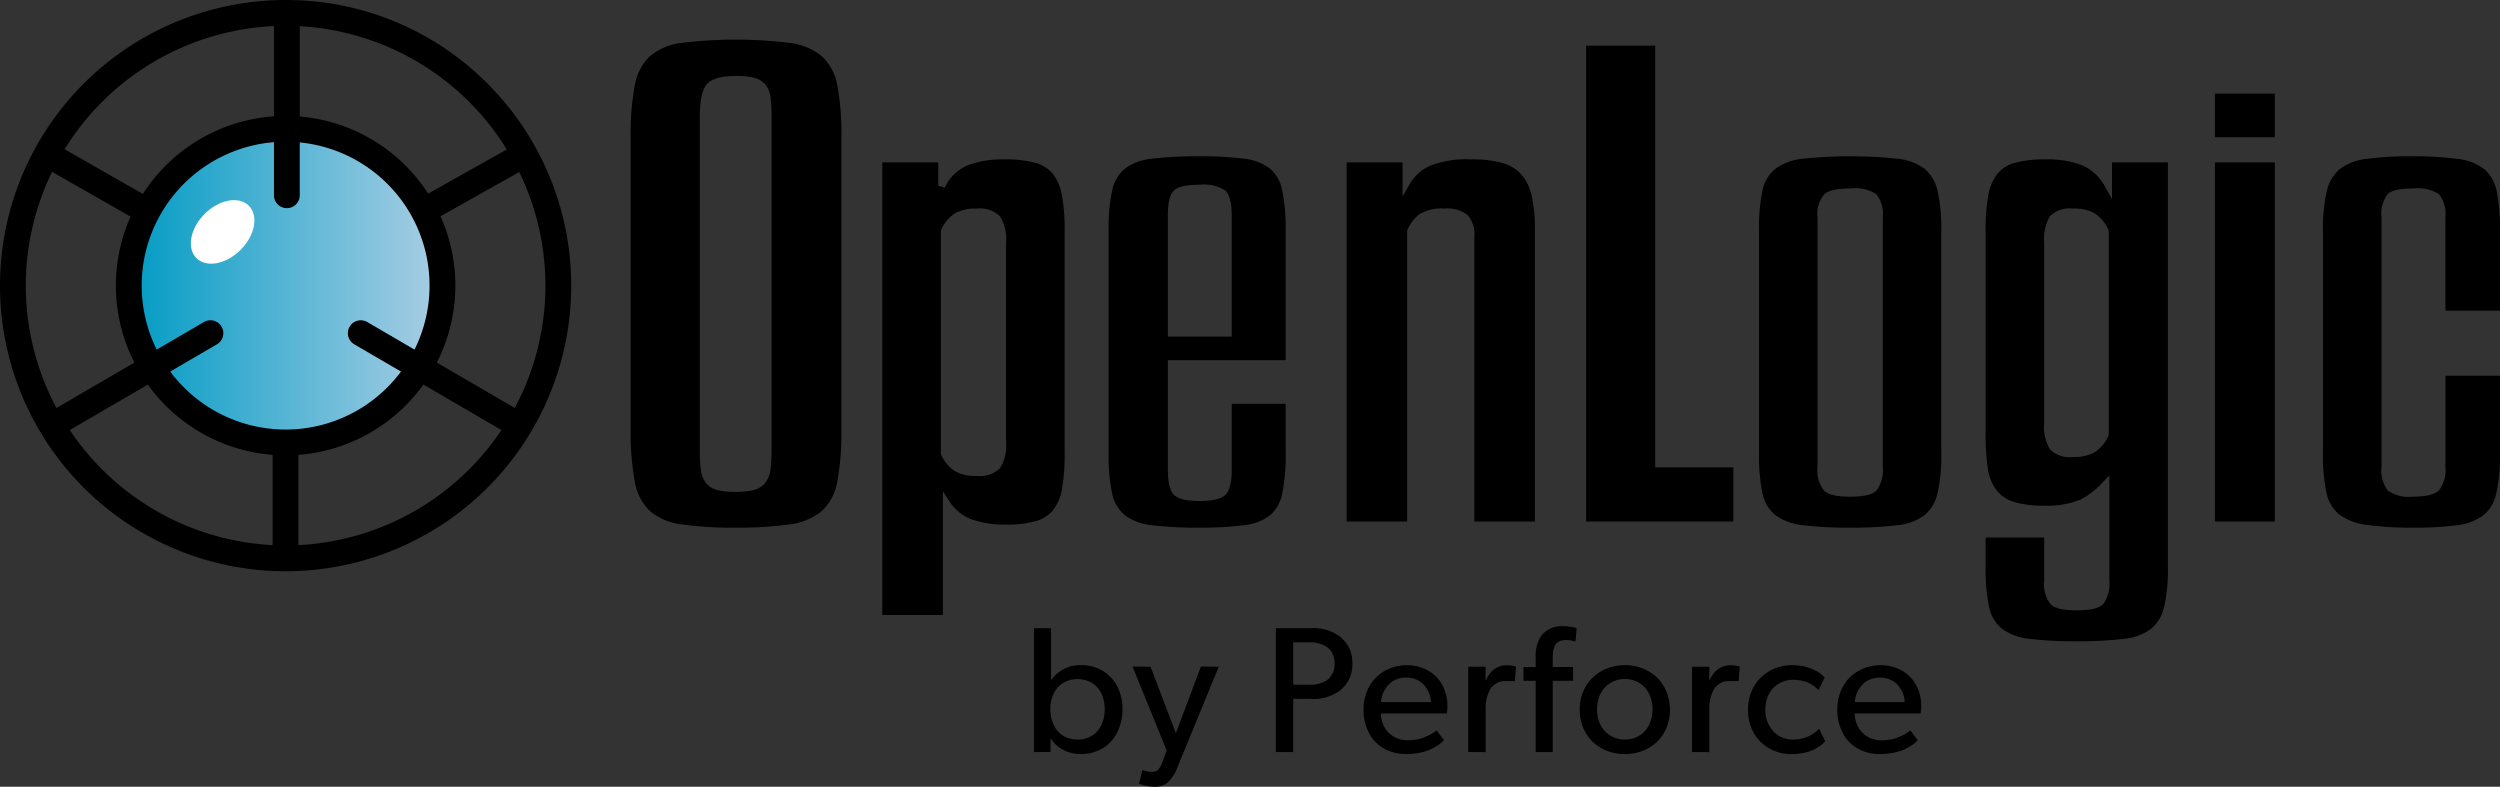 <?xml version="1.0" encoding="UTF-8"?>
<svg xmlns="http://www.w3.org/2000/svg" xmlns:xlink="http://www.w3.org/1999/xlink" id="af023981-2d55-4029-a61e-b6a29bc82ae2" data-name="Layer 1" viewBox="0 0 303.538 95.521">
   <rect x="0" y="0" width="303.538" height="95.521" fill="#333333" stroke="none"/>
   <defs>
      <linearGradient id="fc1549a3-ceaa-4111-adae-0eeafcf0a536" x1="15.367" y1="34.866" x2="53.6" y2="34.866" gradientUnits="userSpaceOnUse">
         <stop offset="0" stop-color="#009bc4" />
         <stop offset="1" stop-color="#aacee4" />
      </linearGradient>
   </defs>
   <title>logo-openlogic-tagline</title>
   <circle cx="34.483" cy="34.866" r="19.117" fill="url(#fc1549a3-ceaa-4111-adae-0eeafcf0a536)" />
   <ellipse cx="271.922" cy="259.665" rx="4.499" ry="3.088" transform="translate(-348.86 36.824) rotate(-45)" fill="#fff" />
   <path d="M304.092,241.665a34.445,34.445,0,0,0-24.321-10.154c-.016,0-.032,0-.048,0l-.03,0-.122,0a34.678,34.678,0,1,0,24.521,10.157Zm3.3,39.378-9.457-5.512a20.582,20.582,0,0,0,.444-17.763l9.56-5.371a31.505,31.505,0,0,1-.547,28.646Zm-19.483-7.73,5.672,3.306a17.457,17.457,0,0,1-28.02,0l5.672-3.306a1.566,1.566,0,1,0-1.577-2.707l-5.737,3.344a17.469,17.469,0,0,1,14.237-25.18v6.485a1.567,1.567,0,0,0,3.133,0V248.8a17.468,17.468,0,0,1,13.934,25.153l-5.737-3.344a1.566,1.566,0,1,0-1.577,2.707Zm18.517-23.659-9.545,5.363a20.624,20.624,0,0,0-15.592-9.366V234.689A31.565,31.565,0,0,1,306.426,249.654Zm-28.27-14.979v10.954a20.62,20.62,0,0,0-15.918,9.424l-9.5-5.425A31.561,31.561,0,0,1,278.156,234.675ZM251.217,252.37l9.528,5.438a20.592,20.592,0,0,0,.462,17.723l-9.457,5.512a31.5,31.5,0,0,1-.533-28.673Zm2.148,31.358,9.476-5.524a20.606,20.606,0,0,0,15.15,8.53v10.959A31.556,31.556,0,0,1,253.365,283.728Zm27.759,13.966V286.736A20.609,20.609,0,0,0,296.3,278.2l9.476,5.524A31.556,31.556,0,0,1,281.124,297.694Z" transform="translate(-244.893 -231.508)" />
   <path d="M334.216,295.571a44.02,44.02,0,0,1-6.6-.4,7.316,7.316,0,0,1-3.8-1.6,6.387,6.387,0,0,1-1.837-3.521,32.342,32.342,0,0,1-.513-6.442V248.207a31.758,31.758,0,0,1,.512-6.4,6.371,6.371,0,0,1,1.838-3.486,7.322,7.322,0,0,1,3.8-1.6,54.3,54.3,0,0,1,13.206,0,7.568,7.568,0,0,1,3.846,1.608,6.244,6.244,0,0,1,1.873,3.482,31.673,31.673,0,0,1,.513,6.4V283.6a32.238,32.238,0,0,1-.514,6.441,6.258,6.258,0,0,1-1.873,3.518,7.554,7.554,0,0,1-3.845,1.608A44.059,44.059,0,0,1,334.216,295.571Zm.081-54.838c-1.865,0-3.05.342-3.622,1.046-.55.679-.818,2-.818,4.051v40.148a20.816,20.816,0,0,0,.124,2.54,3.155,3.155,0,0,0,.661,1.667,2.626,2.626,0,0,0,1.427.841,8.9,8.9,0,0,0,2.067.2,9.887,9.887,0,0,0,2.185-.2,2.561,2.561,0,0,0,1.48-.891,3.389,3.389,0,0,0,.652-1.692,20.271,20.271,0,0,0,.123-2.466V245.83a20.294,20.294,0,0,0-.123-2.466,2.954,2.954,0,0,0-.671-1.64,2.764,2.764,0,0,0-1.415-.794A9.092,9.092,0,0,0,334.3,240.733Z" transform="translate(-244.893 -231.508)" />
   <path d="M352.02,306.181V251.226h6.788v2.843l.8.2a5.439,5.439,0,0,1,2.792-2.7,12.327,12.327,0,0,1,4.466-.713,13.719,13.719,0,0,1,3.739.428,4.125,4.125,0,0,1,2.155,1.377,5.978,5.978,0,0,1,1.083,2.636,23.735,23.735,0,0,1,.315,4.189v27.084a24.239,24.239,0,0,1-.315,4.264,5.71,5.71,0,0,1-1.078,2.593,4.209,4.209,0,0,1-2.087,1.347,12.455,12.455,0,0,1-3.571.427,12.249,12.249,0,0,1-4.27-.641,5.541,5.541,0,0,1-2.689-2.212l-.775-1.175v15.009Zm11.468-49.344a5.07,5.07,0,0,0-2.671.582,4.738,4.738,0,0,0-1.641,1.949l-.046.09V286.67l.046.09a4.711,4.711,0,0,0,1.641,1.949,5.06,5.06,0,0,0,2.671.582,3.479,3.479,0,0,0,2.817-.932,5.114,5.114,0,0,0,.739-3.2V260.97a5.114,5.114,0,0,0-.739-3.2A3.477,3.477,0,0,0,363.488,256.837Z" transform="translate(-244.893 -231.508)" />
   <path d="M390.485,295.571a45.617,45.617,0,0,1-5.73-.294,6.577,6.577,0,0,1-3.286-1.209,4.622,4.622,0,0,1-1.541-2.625,21.981,21.981,0,0,1-.431-4.874V259.485a21.984,21.984,0,0,1,.431-4.873,4.632,4.632,0,0,1,1.541-2.626,6.582,6.582,0,0,1,3.286-1.209,45.847,45.847,0,0,1,5.73-.293,41.12,41.12,0,0,1,5.446.293,6.373,6.373,0,0,1,3.128,1.173,4.566,4.566,0,0,1,1.5,2.623,22.575,22.575,0,0,1,.431,4.912v15.754h-14.3V288.5c0,1.562.236,2.568.72,3.074s1.5.761,3.157.761c1.576,0,2.592-.246,3.108-.751s.77-1.517.77-3.084v-7.965h6.547v6.033a22.591,22.591,0,0,1-.431,4.913,4.573,4.573,0,0,1-1.5,2.623,6.385,6.385,0,0,1-3.129,1.173A41.266,41.266,0,0,1,390.485,295.571Zm.08-41.63c-1.653,0-2.653.227-3.148.715s-.729,1.459-.729,3.046v14.674h7.755V257.7c0-1.57-.255-2.569-.779-3.055A4.74,4.74,0,0,0,390.565,253.941Z" transform="translate(-244.893 -231.508)" />
   <path d="M423.9,294.829V260.3a3.614,3.614,0,0,0-.81-2.675,3.963,3.963,0,0,0-2.826-.789,5,5,0,0,0-3.072.721,4.89,4.89,0,0,0-1.409,1.824l-.039.084v35.363H408.4v-43.6h6.788v4.152l.79-1.4a5.537,5.537,0,0,1,2.541-2.348,12.364,12.364,0,0,1,4.965-.777,14.142,14.142,0,0,1,3.782.429,4.833,4.833,0,0,1,2.332,1.4,5.884,5.884,0,0,1,1.269,2.633,19.1,19.1,0,0,1,.391,4.171v35.344Z" transform="translate(-244.893 -231.508)" />
   <polygon points="192.576 63.32 192.576 5.545 200.971 5.545 200.971 56.744 210.452 56.744 210.452 63.32 192.576 63.32" />
   <path d="M469.53,295.571a45.635,45.635,0,0,1-5.731-.294,6.825,6.825,0,0,1-3.331-1.213,4.533,4.533,0,0,1-1.576-2.621,22.02,22.02,0,0,1-.43-4.874V259.485a22.023,22.023,0,0,1,.43-4.873,4.537,4.537,0,0,1,1.576-2.622,6.841,6.841,0,0,1,3.331-1.213,56.175,56.175,0,0,1,11.46,0,6.582,6.582,0,0,1,3.286,1.209,4.826,4.826,0,0,1,1.582,2.634,20.115,20.115,0,0,1,.469,4.865v27.084a20.156,20.156,0,0,1-.468,4.865,4.834,4.834,0,0,1-1.583,2.635,6.592,6.592,0,0,1-3.286,1.208A45.633,45.633,0,0,1,469.53,295.571Zm.16-41.185c-1.7,0-2.744.222-3.29.7a3.68,3.68,0,0,0-.828,2.84V288.2a3.978,3.978,0,0,0,.77,2.862c.521.512,1.534.751,3.188.751,1.717,0,2.749-.257,3.245-.807a4.184,4.184,0,0,0,.712-2.806v-30.28a3.823,3.823,0,0,0-.778-2.831A4.573,4.573,0,0,0,469.69,254.386Z" transform="translate(-244.893 -231.508)" />
   <rect x="268.924" y="19.718" width="7.27" height="43.603" />
   <rect x="268.924" y="11.371" width="7.27" height="5.288" />
   <path d="M538.006,295.571a40.293,40.293,0,0,1-5.762-.33,7.024,7.024,0,0,1-3.3-1.251,4.531,4.531,0,0,1-1.576-2.621,21.571,21.571,0,0,1-.431-4.8V259.485a19.755,19.755,0,0,1,.47-4.791,4.934,4.934,0,0,1,1.547-2.638,6.451,6.451,0,0,1,3.169-1.243,37.471,37.471,0,0,1,5.481-.329,40.512,40.512,0,0,1,5.762.329,6.291,6.291,0,0,1,3.2,1.275,4.738,4.738,0,0,1,1.47,2.664,23.338,23.338,0,0,1,.391,4.733v9.746H541.8V257.924a3.83,3.83,0,0,0-.778-2.832,4.58,4.58,0,0,0-3.019-.706c-1.708,0-2.734.227-3.228.715a3.982,3.982,0,0,0-.729,2.823V288.2a3.978,3.978,0,0,0,.77,2.862,4.382,4.382,0,0,0,3.027.751c1.633,0,2.678-.261,3.2-.8a4.01,4.01,0,0,0,.762-2.816V277.125h6.627v9.444a20.709,20.709,0,0,1-.468,4.9,4.667,4.667,0,0,1-1.576,2.628,6.609,6.609,0,0,1-3.137,1.177A38.779,38.779,0,0,1,538.006,295.571Z" transform="translate(-244.893 -231.508)" />
   <path d="M497.046,309.366a45.825,45.825,0,0,1-5.73-.293,6.831,6.831,0,0,1-3.331-1.213,4.538,4.538,0,0,1-1.577-2.621,22.07,22.07,0,0,1-.43-4.874v-3.592h7.11V302a3.983,3.983,0,0,0,.77,2.862c.521.512,1.535.75,3.188.75,1.716,0,2.748-.256,3.246-.806A4.19,4.19,0,0,0,501,302V289.241l-.724.743a9.985,9.985,0,0,1-2.775,2.178,10.672,10.672,0,0,1-4.476.737,11.873,11.873,0,0,1-3.643-.46,4.315,4.315,0,0,1-2.09-1.419,5.632,5.632,0,0,1-1.041-2.626,26.439,26.439,0,0,1-.276-4.125V259.485a23.589,23.589,0,0,1,.315-4.19,5.975,5.975,0,0,1,1.082-2.635,4.12,4.12,0,0,1,2.156-1.377,13.693,13.693,0,0,1,3.739-.428,11.974,11.974,0,0,1,4.42.712,5.82,5.82,0,0,1,2.844,2.708l.791,1.411v-4.46h6.788v49.139a20.194,20.194,0,0,1-.469,4.865,4.827,4.827,0,0,1-1.583,2.634,6.582,6.582,0,0,1-3.286,1.209A45.83,45.83,0,0,1,497.046,309.366Zm-.483-52.529a3.333,3.333,0,0,0-2.784.943,5.366,5.366,0,0,0-.691,3.19v21.889a5.361,5.361,0,0,0,.691,3.189,3.332,3.332,0,0,0,2.784.943,5.063,5.063,0,0,0,2.673-.582,4.737,4.737,0,0,0,1.64-1.948l.046-.091V259.458l-.046-.091a4.758,4.758,0,0,0-1.641-1.948A5.069,5.069,0,0,0,496.563,256.837Z" transform="translate(-244.893 -231.508)" />
   <path d="M370.429,322.82V307.781h2.08v6.281h.039a4.208,4.208,0,0,1,3.623-1.789,4.943,4.943,0,0,1,2.637.7,4.666,4.666,0,0,1,1.76,1.919,5.991,5.991,0,0,1,.613,2.739,6.226,6.226,0,0,1-.363,2.148,5.336,5.336,0,0,1-1,1.724,4.455,4.455,0,0,1-1.6,1.142,5.176,5.176,0,0,1-2.093.415,4.557,4.557,0,0,1-2.075-.468,4.156,4.156,0,0,1-1.568-1.4h-.039v1.621Zm1.992-5.2a4.511,4.511,0,0,0,.229,1.458,3.613,3.613,0,0,0,.645,1.168,2.851,2.851,0,0,0,1.045.777,3.4,3.4,0,0,0,1.391.279,3.19,3.19,0,0,0,1.768-.485,3.09,3.09,0,0,0,1.138-1.317,4.77,4.77,0,0,0,0-3.755,3.052,3.052,0,0,0-1.138-1.305,3.491,3.491,0,0,0-3.54,0,3.065,3.065,0,0,0-1.147,1.305A4.322,4.322,0,0,0,372.421,317.615Z" transform="translate(-244.893 -231.508)" />
   <path d="M382.4,312.439l2.188.02,3.076,8.065,3.037-8.085,2.168.02-5,12.168a4.721,4.721,0,0,1-1.172,1.855,2.312,2.312,0,0,1-1.553.547,5.313,5.313,0,0,1-1-.095,4.756,4.756,0,0,1-.717-.183l-.235-.1.41-1.666a2.847,2.847,0,0,0,1.094.235h.049a2.472,2.472,0,0,0,.259-.01,1.051,1.051,0,0,0,.249-.068.7.7,0,0,0,.268-.181,2.243,2.243,0,0,0,.254-.362,3.551,3.551,0,0,0,.269-.593l.5-1.38Z" transform="translate(-244.893 -231.508)" />
   <path d="M399.8,322.82V307.781h4.215a5.428,5.428,0,0,1,3.631,1.065,5.535,5.535,0,0,1,.618.644,3.527,3.527,0,0,1,.453.728,3.953,3.953,0,0,1,.283.859,4.892,4.892,0,0,1,.1.991,4.3,4.3,0,0,1-.365,1.836,4.023,4.023,0,0,1-1.085,1.387,5.4,5.4,0,0,1-3.627,1.074h-2.111v6.455Zm2.109-8.174h1.944a3.762,3.762,0,0,0,2.177-.566,2.242,2.242,0,0,0,.659-.825,2.685,2.685,0,0,0,.249-1.187,2.75,2.75,0,0,0-.122-.83,2.437,2.437,0,0,0-.322-.674,2.11,2.11,0,0,0-.464-.478,3.638,3.638,0,0,0-2.177-.586h-1.944Z" transform="translate(-244.893 -231.508)" />
   <path d="M410.446,317.635a5.719,5.719,0,0,1,.42-2.207,4.98,4.98,0,0,1,1.133-1.7,5.081,5.081,0,0,1,1.67-1.07,5.44,5.44,0,0,1,2.031-.381,5.129,5.129,0,0,1,2.55.63A4.47,4.47,0,0,1,420,314.661a5.179,5.179,0,0,1,.629,2.564c0,.117,0,.251-.015.4s-.022.273-.035.371l-.01.137h-8.016a3.4,3.4,0,0,0,.986,2.384,3.264,3.264,0,0,0,2.354.868,5.534,5.534,0,0,0,.916-.077,4.766,4.766,0,0,0,.783-.193q.327-.117.656-.27a4.942,4.942,0,0,0,.51-.271c.12-.077.243-.157.367-.241s.189-.129.2-.135l.892,1.187a.461.461,0,0,0-.094.085c-.057.056-.119.115-.188.175s-.16.135-.275.225a3.215,3.215,0,0,1-.387.26c-.144.083-.308.174-.491.269a4.093,4.093,0,0,1-.613.261c-.226.076-.464.145-.716.2a7.456,7.456,0,0,1-.849.145,8.526,8.526,0,0,1-.971.054,5.382,5.382,0,0,1-2.7-.664,4.583,4.583,0,0,1-1.831-1.9A6.04,6.04,0,0,1,410.446,317.635Zm2.129-.889h6.045a2.9,2.9,0,0,0-.107-.762,3.241,3.241,0,0,0-.347-.791,3.287,3.287,0,0,0-.576-.713,2.625,2.625,0,0,0-.845-.507,3.076,3.076,0,0,0-1.113-.2,3.214,3.214,0,0,0-1.1.186,2.584,2.584,0,0,0-.849.493,3.332,3.332,0,0,0-.591.7,3.3,3.3,0,0,0-.371.8A3.249,3.249,0,0,0,412.575,316.746Z" transform="translate(-244.893 -231.508)" />
   <path d="M423.163,322.82V312.459h2.109l-.019,1.629h.059a3.321,3.321,0,0,1,.639-1,2.541,2.541,0,0,1,.869-.61,2.668,2.668,0,0,1,1.04-.2,3.723,3.723,0,0,1,.586.044,3.073,3.073,0,0,1,.391.083l.117.036-.127,1.761h-1.221a1.894,1.894,0,0,0-1.04.278,2.557,2.557,0,0,0-.669.588,4.7,4.7,0,0,0-.625,2.609v5.148Z" transform="translate(-244.893 -231.508)" />
   <path d="M429.864,314.168v-1.68h1.485v-1.045a4.449,4.449,0,0,1,.7-2.773,3.194,3.194,0,0,1,1.022-.811,3.126,3.126,0,0,1,1.452-.322,7.682,7.682,0,0,1,.987.059,3.088,3.088,0,0,1,.625.127l.185.061-.136,1.618a3.978,3.978,0,0,0-1.182-.185,1.821,1.821,0,0,0-.684.119,1.25,1.25,0,0,0-.463.305,1.3,1.3,0,0,0-.269.475,2.9,2.9,0,0,0-.132.58,5.747,5.747,0,0,0-.034.67v1.122h2.471v1.68h-2.471v8.652h-2.07v-8.652Z" transform="translate(-244.893 -231.508)" />
   <path d="M436.692,317.685a5.639,5.639,0,0,1,.425-2.2,5.012,5.012,0,0,1,1.162-1.719,5.315,5.315,0,0,1,1.748-1.1,5.877,5.877,0,0,1,2.163-.4,5.79,5.79,0,0,1,2.145.4,5.246,5.246,0,0,1,1.735,1.1,5.054,5.054,0,0,1,1.156,1.719,5.907,5.907,0,0,1,0,4.39,5.007,5.007,0,0,1-1.156,1.708,5.206,5.206,0,0,1-1.735,1.089,5.848,5.848,0,0,1-2.145.39,6.442,6.442,0,0,1-1.284-.126,5.3,5.3,0,0,1-1.162-.376,5.675,5.675,0,0,1-1.015-.6,4.571,4.571,0,0,1-.845-.811,5.433,5.433,0,0,1-.64-.991,4.957,4.957,0,0,1-.41-1.166A6.019,6.019,0,0,1,436.692,317.685Zm2.11-.07a4.2,4.2,0,0,0,.4,1.87,3.187,3.187,0,0,0,1.182,1.322,3.3,3.3,0,0,0,1.8.49,3.241,3.241,0,0,0,1.778-.49,3.171,3.171,0,0,0,1.172-1.322,4.239,4.239,0,0,0,.4-1.87,4.166,4.166,0,0,0-.4-1.845,3.2,3.2,0,0,0-2.95-1.817,3.277,3.277,0,0,0-1.8.5,3.222,3.222,0,0,0-1.182,1.321A4.127,4.127,0,0,0,438.8,317.615Z" transform="translate(-244.893 -231.508)" />
   <path d="M450.327,322.82V312.459h2.11l-.02,1.629h.059a3.321,3.321,0,0,1,.639-1,2.551,2.551,0,0,1,.869-.61,2.668,2.668,0,0,1,1.04-.2,3.723,3.723,0,0,1,.586.044,3.073,3.073,0,0,1,.391.083l.117.036-.127,1.761h-1.22a1.9,1.9,0,0,0-1.041.278,2.536,2.536,0,0,0-.668.588,4.687,4.687,0,0,0-.625,2.609v5.148Z" transform="translate(-244.893 -231.508)" />
   <path d="M457.126,317.674a5.65,5.65,0,0,1,.439-2.244,4.953,4.953,0,0,1,1.177-1.715,5.407,5.407,0,0,1,3.677-1.442,7.641,7.641,0,0,1,1.245.1,4.942,4.942,0,0,1,1.011.267q.42.168.742.331a2.687,2.687,0,0,1,.552.36c.153.132.259.226.317.281s.108.108.147.154l-.743,1.526-.288-.269a4.213,4.213,0,0,0-.424-.317,3.5,3.5,0,0,0-.606-.332,4.549,4.549,0,0,0-.776-.229,4.634,4.634,0,0,0-.992-.1,3.351,3.351,0,0,0-2.373.962,3.262,3.262,0,0,0-.727,1.128,3.948,3.948,0,0,0-.269,1.474,3.787,3.787,0,0,0,.943,2.662,3.161,3.161,0,0,0,2.446,1.03,4.366,4.366,0,0,0,1.1-.137,3.889,3.889,0,0,0,.883-.327,5.75,5.75,0,0,0,.625-.386,3.283,3.283,0,0,0,.4-.322l.127-.137.742,1.522c-.013.012-.036.032-.068.057q-.177.184-.318.31a4.911,4.911,0,0,1-.522.371,4.376,4.376,0,0,1-.786.406,6.093,6.093,0,0,1-1.06.285,7.466,7.466,0,0,1-1.4.125,5.309,5.309,0,0,1-3.658-1.449,4.894,4.894,0,0,1-1.142-1.708A5.783,5.783,0,0,1,457.126,317.674Z" transform="translate(-244.893 -231.508)" />
   <path d="M467.968,317.635a5.719,5.719,0,0,1,.42-2.207,4.952,4.952,0,0,1,1.133-1.7,5.077,5.077,0,0,1,1.669-1.07,5.445,5.445,0,0,1,2.032-.381,5.127,5.127,0,0,1,2.549.63,4.47,4.47,0,0,1,1.753,1.758,5.168,5.168,0,0,1,.629,2.564c0,.117,0,.251-.015.4s-.021.273-.034.371l-.01.137h-8.017a3.4,3.4,0,0,0,.986,2.384,3.267,3.267,0,0,0,2.354.868,5.525,5.525,0,0,0,.916-.077,4.74,4.74,0,0,0,.783-.193q.328-.117.656-.27a4.942,4.942,0,0,0,.51-.271q.182-.115.367-.241c.124-.083.19-.129.2-.135l.892,1.187a.461.461,0,0,0-.094.085c-.056.056-.119.115-.187.175s-.161.135-.275.225a3.312,3.312,0,0,1-.388.26c-.144.083-.307.174-.49.269a4.106,4.106,0,0,1-.614.261c-.225.076-.464.145-.716.2a7.436,7.436,0,0,1-.848.145,8.531,8.531,0,0,1-.972.054,5.388,5.388,0,0,1-2.7-.664,4.583,4.583,0,0,1-1.831-1.9A6.04,6.04,0,0,1,467.968,317.635Zm2.129-.889h6.045a2.86,2.86,0,0,0-.108-.762,3.355,3.355,0,0,0-.923-1.5,2.609,2.609,0,0,0-.844-.507,3.085,3.085,0,0,0-1.114-.2,3.2,3.2,0,0,0-1.1.186,2.578,2.578,0,0,0-.85.493,3.427,3.427,0,0,0-.962,1.5A3.294,3.294,0,0,0,470.1,316.746Z" transform="translate(-244.893 -231.508)" />
</svg>
